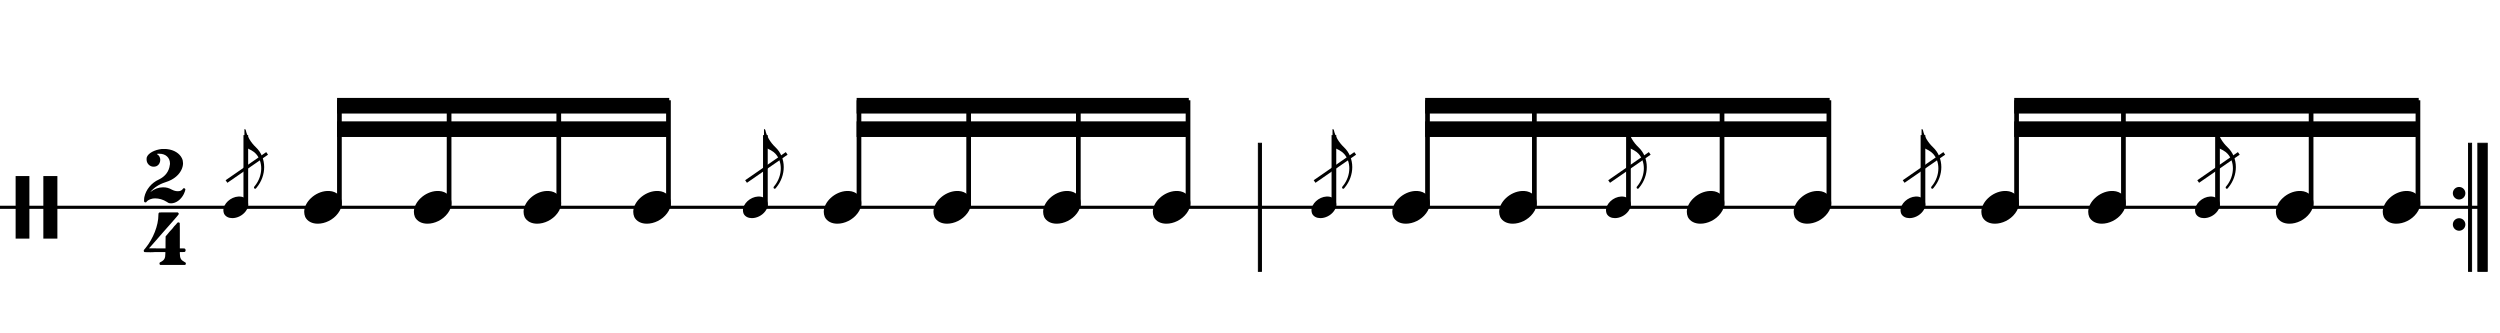 <svg width="750" height="100" viewBox="50 135 800 100">
<path stroke-width="1" fill="none" stroke="black" stroke-dasharray="none" d="M50 198L452.669 198">
</path>
<rect stroke-width="0.3" fill="black" stroke="black" stroke-dasharray="none" x="452.669" y="177.5" width="1" height="41">
</rect>
<path stroke-width="0.3" fill="black" stroke="none" stroke-dasharray="none" d="M55 198M55 198L55 188.006L57.189 188.006L59.406 188.006L59.406 198L59.406 208.022L57.189 208.022L55 208.022L55 198M63.87 198.029L63.87 188.006L66.117 188.006L68.363 188.006L68.363 198.029L68.363 208.022L66.117 208.022L63.87 208.022L63.87 198.029">
</path>
<path stroke-width="0.3" fill="black" stroke="none" stroke-dasharray="none" d="M96.13 198M101.803 179.338C101.918 179.338,102.12 179.338,102.35 179.338C102.811 179.338,103.416 179.338,103.56 179.395C105.72 179.654,107.448 180.749,108.197 182.275C108.456 182.794,108.571 183.341,108.571 183.917C108.571 185.328,107.794 186.941,106.382 188.15C105.403 188.986,104.424 189.504,102.898 189.994C100.91 190.627,99.211 191.75,98.117 193.104C98.117 193.104,98.117 193.133,98.117 193.133C98.117 193.133,98.117 193.133,98.117 193.133C98.117 193.133,98.203 193.104,98.261 193.018C99.355 192.125,100.824 191.606,102.149 191.606C103.243 191.606,104.021 191.808,105.058 192.384C105.691 192.701,106.267 192.845,106.814 192.845C107.045 192.845,107.275 192.845,107.534 192.787C107.909 192.701,108.312 192.413,108.456 192.182C108.542 191.981,108.686 191.894,108.859 191.894C109.09 191.894,109.32 192.067,109.32 192.326C109.32 192.528,109.061 193.248,108.83 193.738C107.909 195.581,106.296 196.733,104.741 196.733C104.626 196.733,104.539 196.733,104.424 196.704C104.021 196.704,103.848 196.589,103.33 196.243C102.235 195.523,100.853 195.149,99.643 195.149C99.125 195.149,98.664 195.206,98.232 195.379C97.656 195.581,97.109 195.926,96.936 196.186C96.85 196.387,96.706 196.445,96.533 196.445C96.389 196.445,96.245 196.387,96.158 196.214L96.101 196.128L96.101 195.725C96.101 195.379,96.13 195.264,96.13 195.149C96.158 195.062,96.187 194.89,96.187 194.746C96.706 192.326,98.462 190.166,100.853 189.101C102.811 188.179,104.107 186.538,104.338 184.464C104.395 184.291,104.395 184.147,104.395 183.974C104.395 182.131,103.013 180.864,101.054 180.864C100.91 180.864,100.738 180.864,100.594 180.864C100.306 180.893,100.219 180.893,100.219 180.95C100.219 180.95,100.219 180.979,100.306 181.037C100.968 181.411,101.285 182.131,101.285 182.822C101.285 183.715,100.824 184.55,99.931 184.896C99.643 184.982,99.355 185.011,99.125 185.011C97.915 185.011,96.907 183.974,96.907 182.736C96.907 182.506,96.907 182.275,96.965 182.016C97.397 180.691,99.442 179.597,101.803 179.338M102.696 198.029L102.754 198.029L102.667 198.029L102.696 198.029M102.696 178.618L102.754 178.618L102.667 178.618L102.696 178.618">
</path>
<path stroke-width="0.3" fill="black" stroke="none" stroke-dasharray="none" d="M96 218M101.011 199.654C101.04 199.626,101.443 199.626,102.682 199.626C103.056 199.626,103.459 199.626,103.978 199.626L106.886 199.626L106.973 199.712C107.117 199.798,107.203 199.942,107.203 200.058C107.203 200.23,107.117 200.346,107.002 200.461C106.973 200.547,106.714 200.778,106.541 201.037L105.014 202.794L103.056 205.011L102.019 206.192L100.464 207.978L98.419 210.31C98.074 210.742,97.699 211.088,97.699 211.088C97.699 211.088,97.699 211.088,97.699 211.088C97.699 211.146,97.958 211.146,100.349 211.146L102.97 211.146L102.97 209.274C102.97 207.373,102.97 207.344,102.998 207.315C103.056 207.229,103.315 206.912,104.323 205.731L104.726 205.299L105.13 204.867L105.734 204.09L106.368 203.427L106.685 203.024C106.8 202.851,106.973 202.822,107.117 202.822C107.29 202.822,107.434 202.909,107.52 203.053C107.549 203.139,107.549 203.197,107.549 205.328C107.549 205.818,107.549 206.422,107.549 207.142L107.549 211.146L108.269 211.146C108.931 211.146,108.96 211.146,109.046 211.174C109.277 211.261,109.392 211.491,109.392 211.75C109.392 211.894,109.363 212.067,109.248 212.182C109.075 212.326,109.046 212.326,108.269 212.326L107.549 212.326L107.549 212.816C107.578 214.285,107.866 214.861,108.989 215.466C109.392 215.667,109.478 215.725,109.478 216.013C109.478 216.214,109.421 216.301,109.277 216.416L109.19 216.445L105.245 216.445L101.328 216.445L101.242 216.416C101.069 216.301,101.04 216.214,101.04 216.013C101.04 215.725,101.069 215.667,101.501 215.466C102.624 214.861,102.912 214.285,102.912 212.816L102.912 212.326L99.6 212.326C98.995 212.384,98.506 212.384,98.102 212.384C96.288 212.384,96.259 212.326,96.23 212.326C96.058 212.269,96 212.096,96 211.894C96 211.894,96 211.894,96 211.894C96 211.693,96 211.693,96.576 211.03C98.995 208.093,100.694 203.83,100.694 200.432C100.694 199.914,100.781 199.741,101.011 199.654M102.739 218.029L102.768 218.029L102.682 218.029L102.739 218.029M102.739 198.618L102.768 198.618L102.682 198.618L102.739 198.618">
</path>
<g class="vf-stavenote" id="vf-auto17807">
<g class="vf-note" pointer-events="bounding-box">
<g class="vf-notehead" pointer-events="bounding-box">
<path stroke-width="0.3" fill="#000000" stroke="none" stroke-dasharray="none" d="M147.342 198M154.699 192.777C154.812 192.777,154.98 192.777,155.008 192.777C155.008 192.777,155.036 192.777,155.036 192.777C155.036 192.777,155.205 192.777,155.345 192.777C157.872 192.918,159.361 194.574,159.361 196.652C159.361 197.663,159.024 198.814,158.181 199.909C156.581 202.072,153.969 203.251,151.695 203.251C149.926 203.251,148.41 202.549,147.679 201.117C147.455 200.555,147.342 200.022,147.342 199.432C147.342 196.371,150.768 192.974,154.699 192.777">
</path>
</g>
</g>
<g class="vf-modifiers">
<g class="vf-stavenote" id="vf-auto17817">
<g class="vf-note" pointer-events="bounding-box">
<g class="vf-stem" pointer-events="bounding-box">
<path stroke-width="1.5" fill="none" stroke="#000000" stroke-dasharray="none" d="M128.66 198L128.66 174.9">
</path>
</g>
<g class="vf-notehead" pointer-events="bounding-box">
<path stroke-width="0.3" fill="#000000" stroke="none" stroke-dasharray="none" d="M121.478 198M126.334 194.553C126.408 194.553,126.519 194.553,126.538 194.553C126.538 194.553,126.556 194.553,126.556 194.553C126.556 194.553,126.668 194.553,126.76 194.553C128.428 194.646,129.41 195.739,129.41 197.11C129.41 197.778,129.188 198.537,128.632 199.26C127.576 200.687,125.852 201.466,124.351 201.466C123.183 201.466,122.183 201.002,121.701 200.057C121.553 199.686,121.478 199.334,121.478 198.945C121.478 196.925,123.739 194.683,126.334 194.553">
</path>
</g>
<g class="vf-flag" pointer-events="bounding-box">
<path stroke-width="0.3" fill="#000000" stroke="none" stroke-dasharray="none" d="M128.66 172.9M128.216 175.884L128.216 172.993L128.29 172.993C128.494 172.993,128.623 173.122,128.66 173.345C129.05 175.198,130.217 177.218,131.83 178.738C133.627 180.424,134.535 182.741,134.535 185.132C134.535 187.393,133.738 189.746,132.126 191.692C131.848 192.063,131.83 192.063,131.644 192.063C131.422 192.063,131.274 191.896,131.274 191.674C131.274 191.507,131.292 191.47,131.477 191.266C132.886 189.561,133.59 187.504,133.59 185.539C133.59 183.797,133.034 182.129,131.885 180.869C131.181 180.091,129.884 179.349,128.234 178.775C128.234 178.756,128.216 178.182,128.216 175.884">
</path>
</g>
</g>
<g class="vf-modifiers">
</g>
</g>
<path stroke-width="1" fill="none" stroke="#000000" stroke-dasharray="none" d="M122.478 189.75L135.478 180.75Z">
</path>
</g>
</g>
<g class="vf-stavenote" id="vf-auto17831">
<g class="vf-note" pointer-events="bounding-box">
<g class="vf-notehead" pointer-events="bounding-box">
<path stroke-width="0.3" fill="#000000" stroke="none" stroke-dasharray="none" d="M182.442 198M189.799 192.777C189.911 192.777,190.079 192.777,190.107 192.777C190.107 192.777,190.136 192.777,190.136 192.777C190.136 192.777,190.304 192.777,190.444 192.777C192.972 192.918,194.46 194.574,194.46 196.652C194.46 197.663,194.123 198.814,193.281 199.909C191.68 202.072,189.069 203.251,186.794 203.251C185.025 203.251,183.509 202.549,182.779 201.117C182.554 200.555,182.442 200.022,182.442 199.432C182.442 196.371,185.867 192.974,189.799 192.777">
</path>
</g>
</g>
<g class="vf-modifiers">
</g>
</g>
<g class="vf-stavenote" id="vf-auto17841">
<g class="vf-note" pointer-events="bounding-box">
<g class="vf-notehead" pointer-events="bounding-box">
<path stroke-width="0.3" fill="#000000" stroke="none" stroke-dasharray="none" d="M217.541 198M224.898 192.777C225.01 192.777,225.179 192.777,225.207 192.777C225.207 192.777,225.235 192.777,225.235 192.777C225.235 192.777,225.403 192.777,225.544 192.777C228.071 192.918,229.559 194.574,229.559 196.652C229.559 197.663,229.222 198.814,228.38 199.909C226.779 202.072,224.168 203.251,221.893 203.251C220.124 203.251,218.608 202.549,217.878 201.117C217.653 200.555,217.541 200.022,217.541 199.432C217.541 196.371,220.967 192.974,224.898 192.777">
</path>
</g>
</g>
<g class="vf-modifiers">
</g>
</g>
<g class="vf-stavenote" id="vf-auto17851">
<g class="vf-note" pointer-events="bounding-box">
<g class="vf-notehead" pointer-events="bounding-box">
<path stroke-width="0.3" fill="#000000" stroke="none" stroke-dasharray="none" d="M252.64 198M259.997 192.777C260.109 192.777,260.278 192.777,260.306 192.777C260.306 192.777,260.334 192.777,260.334 192.777C260.334 192.777,260.502 192.777,260.643 192.777C263.17 192.918,264.658 194.574,264.658 196.652C264.658 197.663,264.321 198.814,263.479 199.909C261.878 202.072,259.267 203.251,256.992 203.251C255.223 203.251,253.707 202.549,252.977 201.117C252.752 200.555,252.64 200.022,252.64 199.432C252.64 196.371,256.066 192.974,259.997 192.777">
</path>
</g>
</g>
<g class="vf-modifiers">
</g>
</g>
<g class="vf-stavenote" id="vf-auto17861">
<g class="vf-note" pointer-events="bounding-box">
<g class="vf-notehead" pointer-events="bounding-box">
<path stroke-width="0.3" fill="#000000" stroke="none" stroke-dasharray="none" d="M313.603 198M320.96 192.777C321.073 192.777,321.241 192.777,321.269 192.777C321.269 192.777,321.297 192.777,321.297 192.777C321.297 192.777,321.466 192.777,321.606 192.777C324.133 192.918,325.622 194.574,325.622 196.652C325.622 197.663,325.285 198.814,324.442 199.909C322.842 202.072,320.23 203.251,317.956 203.251C316.187 203.251,314.67 202.549,313.94 201.117C313.716 200.555,313.603 200.022,313.603 199.432C313.603 196.371,317.029 192.974,320.96 192.777">
</path>
</g>
</g>
<g class="vf-modifiers">
<g class="vf-stavenote" id="vf-auto17871">
<g class="vf-note" pointer-events="bounding-box">
<g class="vf-stem" pointer-events="bounding-box">
<path stroke-width="1.5" fill="none" stroke="#000000" stroke-dasharray="none" d="M294.921 198L294.921 174.9">
</path>
</g>
<g class="vf-notehead" pointer-events="bounding-box">
<path stroke-width="0.3" fill="#000000" stroke="none" stroke-dasharray="none" d="M287.739 198M292.595 194.553C292.669 194.553,292.78 194.553,292.799 194.553C292.799 194.553,292.817 194.553,292.817 194.553C292.817 194.553,292.928 194.553,293.021 194.553C294.689 194.646,295.671 195.739,295.671 197.11C295.671 197.778,295.449 198.537,294.893 199.26C293.836 200.687,292.113 201.466,290.612 201.466C289.444 201.466,288.443 201.002,287.962 200.057C287.813 199.686,287.739 199.334,287.739 198.945C287.739 196.925,290 194.683,292.595 194.553">
</path>
</g>
<g class="vf-flag" pointer-events="bounding-box">
<path stroke-width="0.3" fill="#000000" stroke="none" stroke-dasharray="none" d="M294.921 172.9M294.476 175.884L294.476 172.993L294.551 172.993C294.754 172.993,294.884 173.122,294.921 173.345C295.31 175.198,296.478 177.218,298.09 178.738C299.888 180.424,300.796 182.741,300.796 185.132C300.796 187.393,299.999 189.746,298.387 191.692C298.109 192.063,298.09 192.063,297.905 192.063C297.683 192.063,297.534 191.896,297.534 191.674C297.534 191.507,297.553 191.47,297.738 191.266C299.147 189.561,299.851 187.504,299.851 185.539C299.851 183.797,299.295 182.129,298.146 180.869C297.442 180.091,296.144 179.349,294.495 178.775C294.495 178.756,294.476 178.182,294.476 175.884">
</path>
</g>
</g>
<g class="vf-modifiers">
</g>
</g>
<path stroke-width="1" fill="none" stroke="#000000" stroke-dasharray="none" d="M288.739 189.75L301.739 180.75Z">
</path>
</g>
</g>
<g class="vf-stavenote" id="vf-auto17885">
<g class="vf-note" pointer-events="bounding-box">
<g class="vf-notehead" pointer-events="bounding-box">
<path stroke-width="0.3" fill="#000000" stroke="none" stroke-dasharray="none" d="M348.702 198M356.059 192.777C356.172 192.777,356.34 192.777,356.368 192.777C356.368 192.777,356.396 192.777,356.396 192.777C356.396 192.777,356.565 192.777,356.705 192.777C359.232 192.918,360.721 194.574,360.721 196.652C360.721 197.663,360.384 198.814,359.541 199.909C357.941 202.072,355.329 203.251,353.055 203.251C351.286 203.251,349.769 202.549,349.039 201.117C348.815 200.555,348.702 200.022,348.702 199.432C348.702 196.371,352.128 192.974,356.059 192.777">
</path>
</g>
</g>
<g class="vf-modifiers">
</g>
</g>
<g class="vf-stavenote" id="vf-auto17895">
<g class="vf-note" pointer-events="bounding-box">
<g class="vf-notehead" pointer-events="bounding-box">
<path stroke-width="0.3" fill="#000000" stroke="none" stroke-dasharray="none" d="M383.802 198M391.159 192.777C391.271 192.777,391.439 192.777,391.467 192.777C391.467 192.777,391.496 192.777,391.496 192.777C391.496 192.777,391.664 192.777,391.804 192.777C394.332 192.918,395.82 194.574,395.82 196.652C395.82 197.663,395.483 198.814,394.641 199.909C393.04 202.072,390.429 203.251,388.154 203.251C386.385 203.251,384.869 202.549,384.139 201.117C383.914 200.555,383.802 200.022,383.802 199.432C383.802 196.371,387.227 192.974,391.159 192.777">
</path>
</g>
</g>
<g class="vf-modifiers">
</g>
</g>
<g class="vf-stavenote" id="vf-auto17905">
<g class="vf-note" pointer-events="bounding-box">
<g class="vf-notehead" pointer-events="bounding-box">
<path stroke-width="0.3" fill="#000000" stroke="none" stroke-dasharray="none" d="M418.901 198M426.258 192.777C426.37 192.777,426.539 192.777,426.567 192.777C426.567 192.777,426.595 192.777,426.595 192.777C426.595 192.777,426.763 192.777,426.904 192.777C429.431 192.918,430.919 194.574,430.919 196.652C430.919 197.663,430.582 198.814,429.74 199.909C428.139 202.072,425.528 203.251,423.253 203.251C421.484 203.251,419.968 202.549,419.238 201.117C419.013 200.555,418.901 200.022,418.901 199.432C418.901 196.371,422.327 192.974,426.258 192.777">
</path>
</g>
</g>
<g class="vf-modifiers">
</g>
</g>
<path stroke-width="1.5" fill="none" stroke="#000000" stroke-dasharray="none" d="M158.611 198L158.611 163.75">
</path>
<path stroke-width="1.5" fill="none" stroke="#000000" stroke-dasharray="none" d="M193.71 198L193.71 163.75">
</path>
<path stroke-width="1.5" fill="none" stroke="#000000" stroke-dasharray="none" d="M228.809 198L228.809 163.75">
</path>
<path stroke-width="1.5" fill="none" stroke="#000000" stroke-dasharray="none" d="M263.908 198L263.908 163.75">
</path>
<path stroke-width="0.3" fill="#000000" stroke="none" stroke-dasharray="none" d="M157.861 163L157.861 168L264.158 168L264.158 163Z">
</path>
<path stroke-width="0.3" fill="#000000" stroke="none" stroke-dasharray="none" d="M157.861 170.5L157.861 175.5L264.158 175.5L264.158 170.5Z">
</path>
<path stroke-width="1.5" fill="none" stroke="#000000" stroke-dasharray="none" d="M324.872 198L324.872 163.75">
</path>
<path stroke-width="1.5" fill="none" stroke="#000000" stroke-dasharray="none" d="M359.971 198L359.971 163.75">
</path>
<path stroke-width="1.5" fill="none" stroke="#000000" stroke-dasharray="none" d="M395.07 198L395.07 163.75">
</path>
<path stroke-width="1.5" fill="none" stroke="#000000" stroke-dasharray="none" d="M430.169 198L430.169 163.75">
</path>
<path stroke-width="0.3" fill="#000000" stroke="none" stroke-dasharray="none" d="M324.122 163L324.122 168L430.419 168L430.419 163Z">
</path>
<path stroke-width="0.3" fill="#000000" stroke="none" stroke-dasharray="none" d="M324.122 170.5L324.122 175.5L430.419 175.5L430.419 170.5Z">
</path>
<path stroke-width="1" fill="none" stroke="black" stroke-dasharray="none" d="M452.669 198L844.915 198">
</path>
<rect stroke-width="0.3" fill="black" stroke="black" stroke-dasharray="none" x="839.915" y="177.5" width="1" height="41">
</rect>
<rect stroke-width="0.3" fill="black" stroke="black" stroke-dasharray="none" x="842.915" y="177.5" width="3" height="41">
</rect>
<path stroke-width="0.3" fill="black" stroke="none" stroke-dasharray="none" d="M838.915 193.5 A2 2 0 0 0 834.915 193.5M834.915 193.5 A2 2 0 0 0 838.915 193.5">
</path>
<path stroke-width="0.3" fill="black" stroke="none" stroke-dasharray="none" d="M838.915 203.5 A2 2 0 0 0 834.915 203.5M834.915 203.5 A2 2 0 0 0 838.915 203.5">
</path>
<g class="vf-stavenote" id="vf-auto17918">
<g class="vf-note" pointer-events="bounding-box">
<g class="vf-notehead" pointer-events="bounding-box">
<path stroke-width="0.3" fill="#000000" stroke="none" stroke-dasharray="none" d="M495.533 198M502.89 192.777C503.002 192.777,503.17 192.777,503.198 192.777C503.198 192.777,503.227 192.777,503.227 192.777C503.227 192.777,503.395 192.777,503.535 192.777C506.063 192.918,507.551 194.574,507.551 196.652C507.551 197.663,507.214 198.814,506.372 199.909C504.771 202.072,502.16 203.251,499.885 203.251C498.116 203.251,496.6 202.549,495.87 201.117C495.645 200.555,495.533 200.022,495.533 199.432C495.533 196.371,498.958 192.974,502.89 192.777">
</path>
</g>
</g>
<g class="vf-modifiers">
<g class="vf-stavenote" id="vf-auto17928">
<g class="vf-note" pointer-events="bounding-box">
<g class="vf-stem" pointer-events="bounding-box">
<path stroke-width="1.5" fill="none" stroke="#000000" stroke-dasharray="none" d="M476.851 198L476.851 174.9">
</path>
</g>
<g class="vf-notehead" pointer-events="bounding-box">
<path stroke-width="0.3" fill="#000000" stroke="none" stroke-dasharray="none" d="M469.669 198M474.524 194.553C474.598 194.553,474.709 194.553,474.728 194.553C474.728 194.553,474.747 194.553,474.747 194.553C474.747 194.553,474.858 194.553,474.95 194.553C476.618 194.646,477.601 195.739,477.601 197.11C477.601 197.778,477.378 198.537,476.822 199.26C475.766 200.687,474.042 201.466,472.541 201.466C471.374 201.466,470.373 201.002,469.891 200.057C469.743 199.686,469.669 199.334,469.669 198.945C469.669 196.925,471.93 194.683,474.524 194.553">
</path>
</g>
<g class="vf-flag" pointer-events="bounding-box">
<path stroke-width="0.3" fill="#000000" stroke="none" stroke-dasharray="none" d="M476.851 172.9M476.406 175.884L476.406 172.993L476.48 172.993C476.684 172.993,476.814 173.122,476.851 173.345C477.24 175.198,478.407 177.218,480.02 178.738C481.817 180.424,482.725 182.741,482.725 185.132C482.725 187.393,481.929 189.746,480.316 191.692C480.038 192.063,480.02 192.063,479.834 192.063C479.612 192.063,479.464 191.896,479.464 191.674C479.464 191.507,479.482 191.47,479.668 191.266C481.076 189.561,481.78 187.504,481.78 185.539C481.78 183.797,481.224 182.129,480.075 180.869C479.371 180.091,478.074 179.349,476.424 178.775C476.424 178.756,476.406 178.182,476.406 175.884">
</path>
</g>
</g>
<g class="vf-modifiers">
</g>
</g>
<path stroke-width="1" fill="none" stroke="#000000" stroke-dasharray="none" d="M470.669 189.75L483.669 180.75Z">
</path>
</g>
</g>
<g class="vf-stavenote" id="vf-auto17942">
<g class="vf-note" pointer-events="bounding-box">
<g class="vf-notehead" pointer-events="bounding-box">
<path stroke-width="0.3" fill="#000000" stroke="none" stroke-dasharray="none" d="M529.726 198M537.083 192.777C537.195 192.777,537.363 192.777,537.391 192.777C537.391 192.777,537.42 192.777,537.42 192.777C537.42 192.777,537.588 192.777,537.728 192.777C540.256 192.918,541.744 194.574,541.744 196.652C541.744 197.663,541.407 198.814,540.564 199.909C538.964 202.072,536.352 203.251,534.078 203.251C532.309 203.251,530.793 202.549,530.063 201.117C529.838 200.555,529.726 200.022,529.726 199.432C529.726 196.371,533.151 192.974,537.083 192.777">
</path>
</g>
</g>
<g class="vf-modifiers">
</g>
</g>
<g class="vf-stavenote" id="vf-auto17952">
<g class="vf-note" pointer-events="bounding-box">
<g class="vf-notehead" pointer-events="bounding-box">
<path stroke-width="0.3" fill="#000000" stroke="none" stroke-dasharray="none" d="M589.783 198M597.14 192.777C597.252 192.777,597.42 192.777,597.448 192.777C597.448 192.777,597.477 192.777,597.477 192.777C597.477 192.777,597.645 192.777,597.785 192.777C600.313 192.918,601.801 194.574,601.801 196.652C601.801 197.663,601.464 198.814,600.622 199.909C599.021 202.072,596.41 203.251,594.135 203.251C592.366 203.251,590.85 202.549,590.12 201.117C589.895 200.555,589.783 200.022,589.783 199.432C589.783 196.371,593.208 192.974,597.14 192.777">
</path>
</g>
</g>
<g class="vf-modifiers">
<g class="vf-stavenote" id="vf-auto17962">
<g class="vf-note" pointer-events="bounding-box">
<g class="vf-stem" pointer-events="bounding-box">
<path stroke-width="1.5" fill="none" stroke="#000000" stroke-dasharray="none" d="M571.101 198L571.101 174.9">
</path>
</g>
<g class="vf-notehead" pointer-events="bounding-box">
<path stroke-width="0.3" fill="#000000" stroke="none" stroke-dasharray="none" d="M563.919 198M568.774 194.553C568.848 194.553,568.959 194.553,568.978 194.553C568.978 194.553,568.997 194.553,568.997 194.553C568.997 194.553,569.108 194.553,569.2 194.553C570.868 194.646,571.851 195.739,571.851 197.11C571.851 197.778,571.628 198.537,571.072 199.26C570.016 200.687,568.292 201.466,566.791 201.466C565.624 201.466,564.623 201.002,564.141 200.057C563.993 199.686,563.919 199.334,563.919 198.945C563.919 196.925,566.18 194.683,568.774 194.553">
</path>
</g>
<g class="vf-flag" pointer-events="bounding-box">
<path stroke-width="0.3" fill="#000000" stroke="none" stroke-dasharray="none" d="M571.101 172.9M570.656 175.884L570.656 172.993L570.73 172.993C570.934 172.993,571.064 173.122,571.101 173.345C571.49 175.198,572.657 177.218,574.27 178.738C576.067 180.424,576.975 182.741,576.975 185.132C576.975 187.393,576.179 189.746,574.566 191.692C574.288 192.063,574.27 192.063,574.084 192.063C573.862 192.063,573.714 191.896,573.714 191.674C573.714 191.507,573.732 191.47,573.918 191.266C575.326 189.561,576.03 187.504,576.03 185.539C576.03 183.797,575.474 182.129,574.325 180.869C573.621 180.091,572.324 179.349,570.674 178.775C570.674 178.756,570.656 178.182,570.656 175.884">
</path>
</g>
</g>
<g class="vf-modifiers">
</g>
</g>
<path stroke-width="1" fill="none" stroke="#000000" stroke-dasharray="none" d="M564.919 189.75L577.919 180.75Z">
</path>
</g>
</g>
<g class="vf-stavenote" id="vf-auto17976">
<g class="vf-note" pointer-events="bounding-box">
<g class="vf-notehead" pointer-events="bounding-box">
<path stroke-width="0.3" fill="#000000" stroke="none" stroke-dasharray="none" d="M623.976 198M631.333 192.777C631.445 192.777,631.613 192.777,631.641 192.777C631.641 192.777,631.67 192.777,631.67 192.777C631.67 192.777,631.838 192.777,631.978 192.777C634.506 192.918,635.994 194.574,635.994 196.652C635.994 197.663,635.657 198.814,634.814 199.909C633.214 202.072,630.602 203.251,628.328 203.251C626.559 203.251,625.043 202.549,624.313 201.117C624.088 200.555,623.976 200.022,623.976 199.432C623.976 196.371,627.401 192.974,631.333 192.777">
</path>
</g>
</g>
<g class="vf-modifiers">
</g>
</g>
<g class="vf-stavenote" id="vf-auto17986">
<g class="vf-note" pointer-events="bounding-box">
<g class="vf-notehead" pointer-events="bounding-box">
<path stroke-width="0.3" fill="#000000" stroke="none" stroke-dasharray="none" d="M684.033 198M691.39 192.777C691.502 192.777,691.67 192.777,691.698 192.777C691.698 192.777,691.727 192.777,691.727 192.777C691.727 192.777,691.895 192.777,692.035 192.777C694.563 192.918,696.051 194.574,696.051 196.652C696.051 197.663,695.714 198.814,694.872 199.909C693.271 202.072,690.66 203.251,688.385 203.251C686.616 203.251,685.1 202.549,684.37 201.117C684.145 200.555,684.033 200.022,684.033 199.432C684.033 196.371,687.458 192.974,691.39 192.777">
</path>
</g>
</g>
<g class="vf-modifiers">
<g class="vf-stavenote" id="vf-auto17996">
<g class="vf-note" pointer-events="bounding-box">
<g class="vf-stem" pointer-events="bounding-box">
<path stroke-width="1.5" fill="none" stroke="#000000" stroke-dasharray="none" d="M665.351 198L665.351 174.9">
</path>
</g>
<g class="vf-notehead" pointer-events="bounding-box">
<path stroke-width="0.3" fill="#000000" stroke="none" stroke-dasharray="none" d="M658.169 198M663.024 194.553C663.098 194.553,663.209 194.553,663.228 194.553C663.228 194.553,663.247 194.553,663.247 194.553C663.247 194.553,663.358 194.553,663.45 194.553C665.118 194.646,666.101 195.739,666.101 197.11C666.101 197.778,665.878 198.537,665.322 199.26C664.266 200.687,662.542 201.466,661.041 201.466C659.874 201.466,658.873 201.002,658.391 200.057C658.243 199.686,658.169 199.334,658.169 198.945C658.169 196.925,660.43 194.683,663.024 194.553">
</path>
</g>
<g class="vf-flag" pointer-events="bounding-box">
<path stroke-width="0.3" fill="#000000" stroke="none" stroke-dasharray="none" d="M665.351 172.9M664.906 175.884L664.906 172.993L664.98 172.993C665.184 172.993,665.314 173.122,665.351 173.345C665.74 175.198,666.907 177.218,668.52 178.738C670.317 180.424,671.225 182.741,671.225 185.132C671.225 187.393,670.429 189.746,668.816 191.692C668.538 192.063,668.52 192.063,668.334 192.063C668.112 192.063,667.964 191.896,667.964 191.674C667.964 191.507,667.982 191.47,668.168 191.266C669.576 189.561,670.28 187.504,670.28 185.539C670.28 183.797,669.724 182.129,668.575 180.869C667.871 180.091,666.574 179.349,664.924 178.775C664.924 178.756,664.906 178.182,664.906 175.884">
</path>
</g>
</g>
<g class="vf-modifiers">
</g>
</g>
<path stroke-width="1" fill="none" stroke="#000000" stroke-dasharray="none" d="M659.169 189.75L672.169 180.75Z">
</path>
</g>
</g>
<g class="vf-stavenote" id="vf-auto18010">
<g class="vf-note" pointer-events="bounding-box">
<g class="vf-notehead" pointer-events="bounding-box">
<path stroke-width="0.3" fill="#000000" stroke="none" stroke-dasharray="none" d="M718.226 198M725.583 192.777C725.695 192.777,725.863 192.777,725.891 192.777C725.891 192.777,725.92 192.777,725.92 192.777C725.92 192.777,726.088 192.777,726.228 192.777C728.756 192.918,730.244 194.574,730.244 196.652C730.244 197.663,729.907 198.814,729.064 199.909C727.464 202.072,724.852 203.251,722.578 203.251C720.809 203.251,719.293 202.549,718.563 201.117C718.338 200.555,718.226 200.022,718.226 199.432C718.226 196.371,721.651 192.974,725.583 192.777">
</path>
</g>
</g>
<g class="vf-modifiers">
</g>
</g>
<g class="vf-stavenote" id="vf-auto18020">
<g class="vf-note" pointer-events="bounding-box">
<g class="vf-notehead" pointer-events="bounding-box">
<path stroke-width="0.3" fill="#000000" stroke="none" stroke-dasharray="none" d="M778.283 198M785.64 192.777C785.752 192.777,785.92 192.777,785.948 192.777C785.948 192.777,785.977 192.777,785.977 192.777C785.977 192.777,786.145 192.777,786.285 192.777C788.813 192.918,790.301 194.574,790.301 196.652C790.301 197.663,789.964 198.814,789.122 199.909C787.521 202.072,784.91 203.251,782.635 203.251C780.866 203.251,779.35 202.549,778.62 201.117C778.395 200.555,778.283 200.022,778.283 199.432C778.283 196.371,781.708 192.974,785.64 192.777">
</path>
</g>
</g>
<g class="vf-modifiers">
<g class="vf-stavenote" id="vf-auto18030">
<g class="vf-note" pointer-events="bounding-box">
<g class="vf-stem" pointer-events="bounding-box">
<path stroke-width="1.5" fill="none" stroke="#000000" stroke-dasharray="none" d="M759.601 198L759.601 174.9">
</path>
</g>
<g class="vf-notehead" pointer-events="bounding-box">
<path stroke-width="0.3" fill="#000000" stroke="none" stroke-dasharray="none" d="M752.419 198M757.274 194.553C757.348 194.553,757.459 194.553,757.478 194.553C757.478 194.553,757.497 194.553,757.497 194.553C757.497 194.553,757.608 194.553,757.7 194.553C759.368 194.646,760.351 195.739,760.351 197.11C760.351 197.778,760.128 198.537,759.572 199.26C758.516 200.687,756.792 201.466,755.291 201.466C754.124 201.466,753.123 201.002,752.641 200.057C752.493 199.686,752.419 199.334,752.419 198.945C752.419 196.925,754.68 194.683,757.274 194.553">
</path>
</g>
<g class="vf-flag" pointer-events="bounding-box">
<path stroke-width="0.3" fill="#000000" stroke="none" stroke-dasharray="none" d="M759.601 172.9M759.156 175.884L759.156 172.993L759.23 172.993C759.434 172.993,759.564 173.122,759.601 173.345C759.99 175.198,761.157 177.218,762.77 178.738C764.567 180.424,765.475 182.741,765.475 185.132C765.475 187.393,764.679 189.746,763.066 191.692C762.788 192.063,762.77 192.063,762.584 192.063C762.362 192.063,762.214 191.896,762.214 191.674C762.214 191.507,762.232 191.47,762.418 191.266C763.826 189.561,764.53 187.504,764.53 185.539C764.53 183.797,763.974 182.129,762.825 180.869C762.121 180.091,760.824 179.349,759.174 178.775C759.174 178.756,759.156 178.182,759.156 175.884">
</path>
</g>
</g>
<g class="vf-modifiers">
</g>
</g>
<path stroke-width="1" fill="none" stroke="#000000" stroke-dasharray="none" d="M753.419 189.75L766.419 180.75Z">
</path>
</g>
</g>
<g class="vf-stavenote" id="vf-auto18044">
<g class="vf-note" pointer-events="bounding-box">
<g class="vf-notehead" pointer-events="bounding-box">
<path stroke-width="0.3" fill="#000000" stroke="none" stroke-dasharray="none" d="M812.476 198M819.833 192.777C819.945 192.777,820.113 192.777,820.141 192.777C820.141 192.777,820.17 192.777,820.17 192.777C820.17 192.777,820.338 192.777,820.478 192.777C823.006 192.918,824.494 194.574,824.494 196.652C824.494 197.663,824.157 198.814,823.314 199.909C821.714 202.072,819.102 203.251,816.828 203.251C815.059 203.251,813.543 202.549,812.813 201.117C812.588 200.555,812.476 200.022,812.476 199.432C812.476 196.371,815.901 192.974,819.833 192.777">
</path>
</g>
</g>
<g class="vf-modifiers">
</g>
</g>
<path stroke-width="1.5" fill="none" stroke="#000000" stroke-dasharray="none" d="M506.801 198L506.801 163.75">
</path>
<path stroke-width="1.5" fill="none" stroke="#000000" stroke-dasharray="none" d="M540.994 198L540.994 163.75">
</path>
<path stroke-width="1.5" fill="none" stroke="#000000" stroke-dasharray="none" d="M601.051 198L601.051 163.75">
</path>
<path stroke-width="1.5" fill="none" stroke="#000000" stroke-dasharray="none" d="M635.244 198L635.244 163.75">
</path>
<path stroke-width="0.3" fill="#000000" stroke="none" stroke-dasharray="none" d="M506.051 163L506.051 168L635.494 168L635.494 163Z">
</path>
<path stroke-width="0.3" fill="#000000" stroke="none" stroke-dasharray="none" d="M506.051 170.5L506.051 175.5L635.494 175.5L635.494 170.5Z">
</path>
<path stroke-width="1.5" fill="none" stroke="#000000" stroke-dasharray="none" d="M695.301 198L695.301 163.75">
</path>
<path stroke-width="1.5" fill="none" stroke="#000000" stroke-dasharray="none" d="M729.494 198L729.494 163.75">
</path>
<path stroke-width="1.5" fill="none" stroke="#000000" stroke-dasharray="none" d="M789.551 198L789.551 163.75">
</path>
<path stroke-width="1.5" fill="none" stroke="#000000" stroke-dasharray="none" d="M823.744 198L823.744 163.75">
</path>
<path stroke-width="0.3" fill="#000000" stroke="none" stroke-dasharray="none" d="M694.551 163L694.551 168L823.994 168L823.994 163Z">
</path>
<path stroke-width="0.3" fill="#000000" stroke="none" stroke-dasharray="none" d="M694.551 170.5L694.551 175.5L823.994 175.5L823.994 170.5Z">
</path>
</svg>